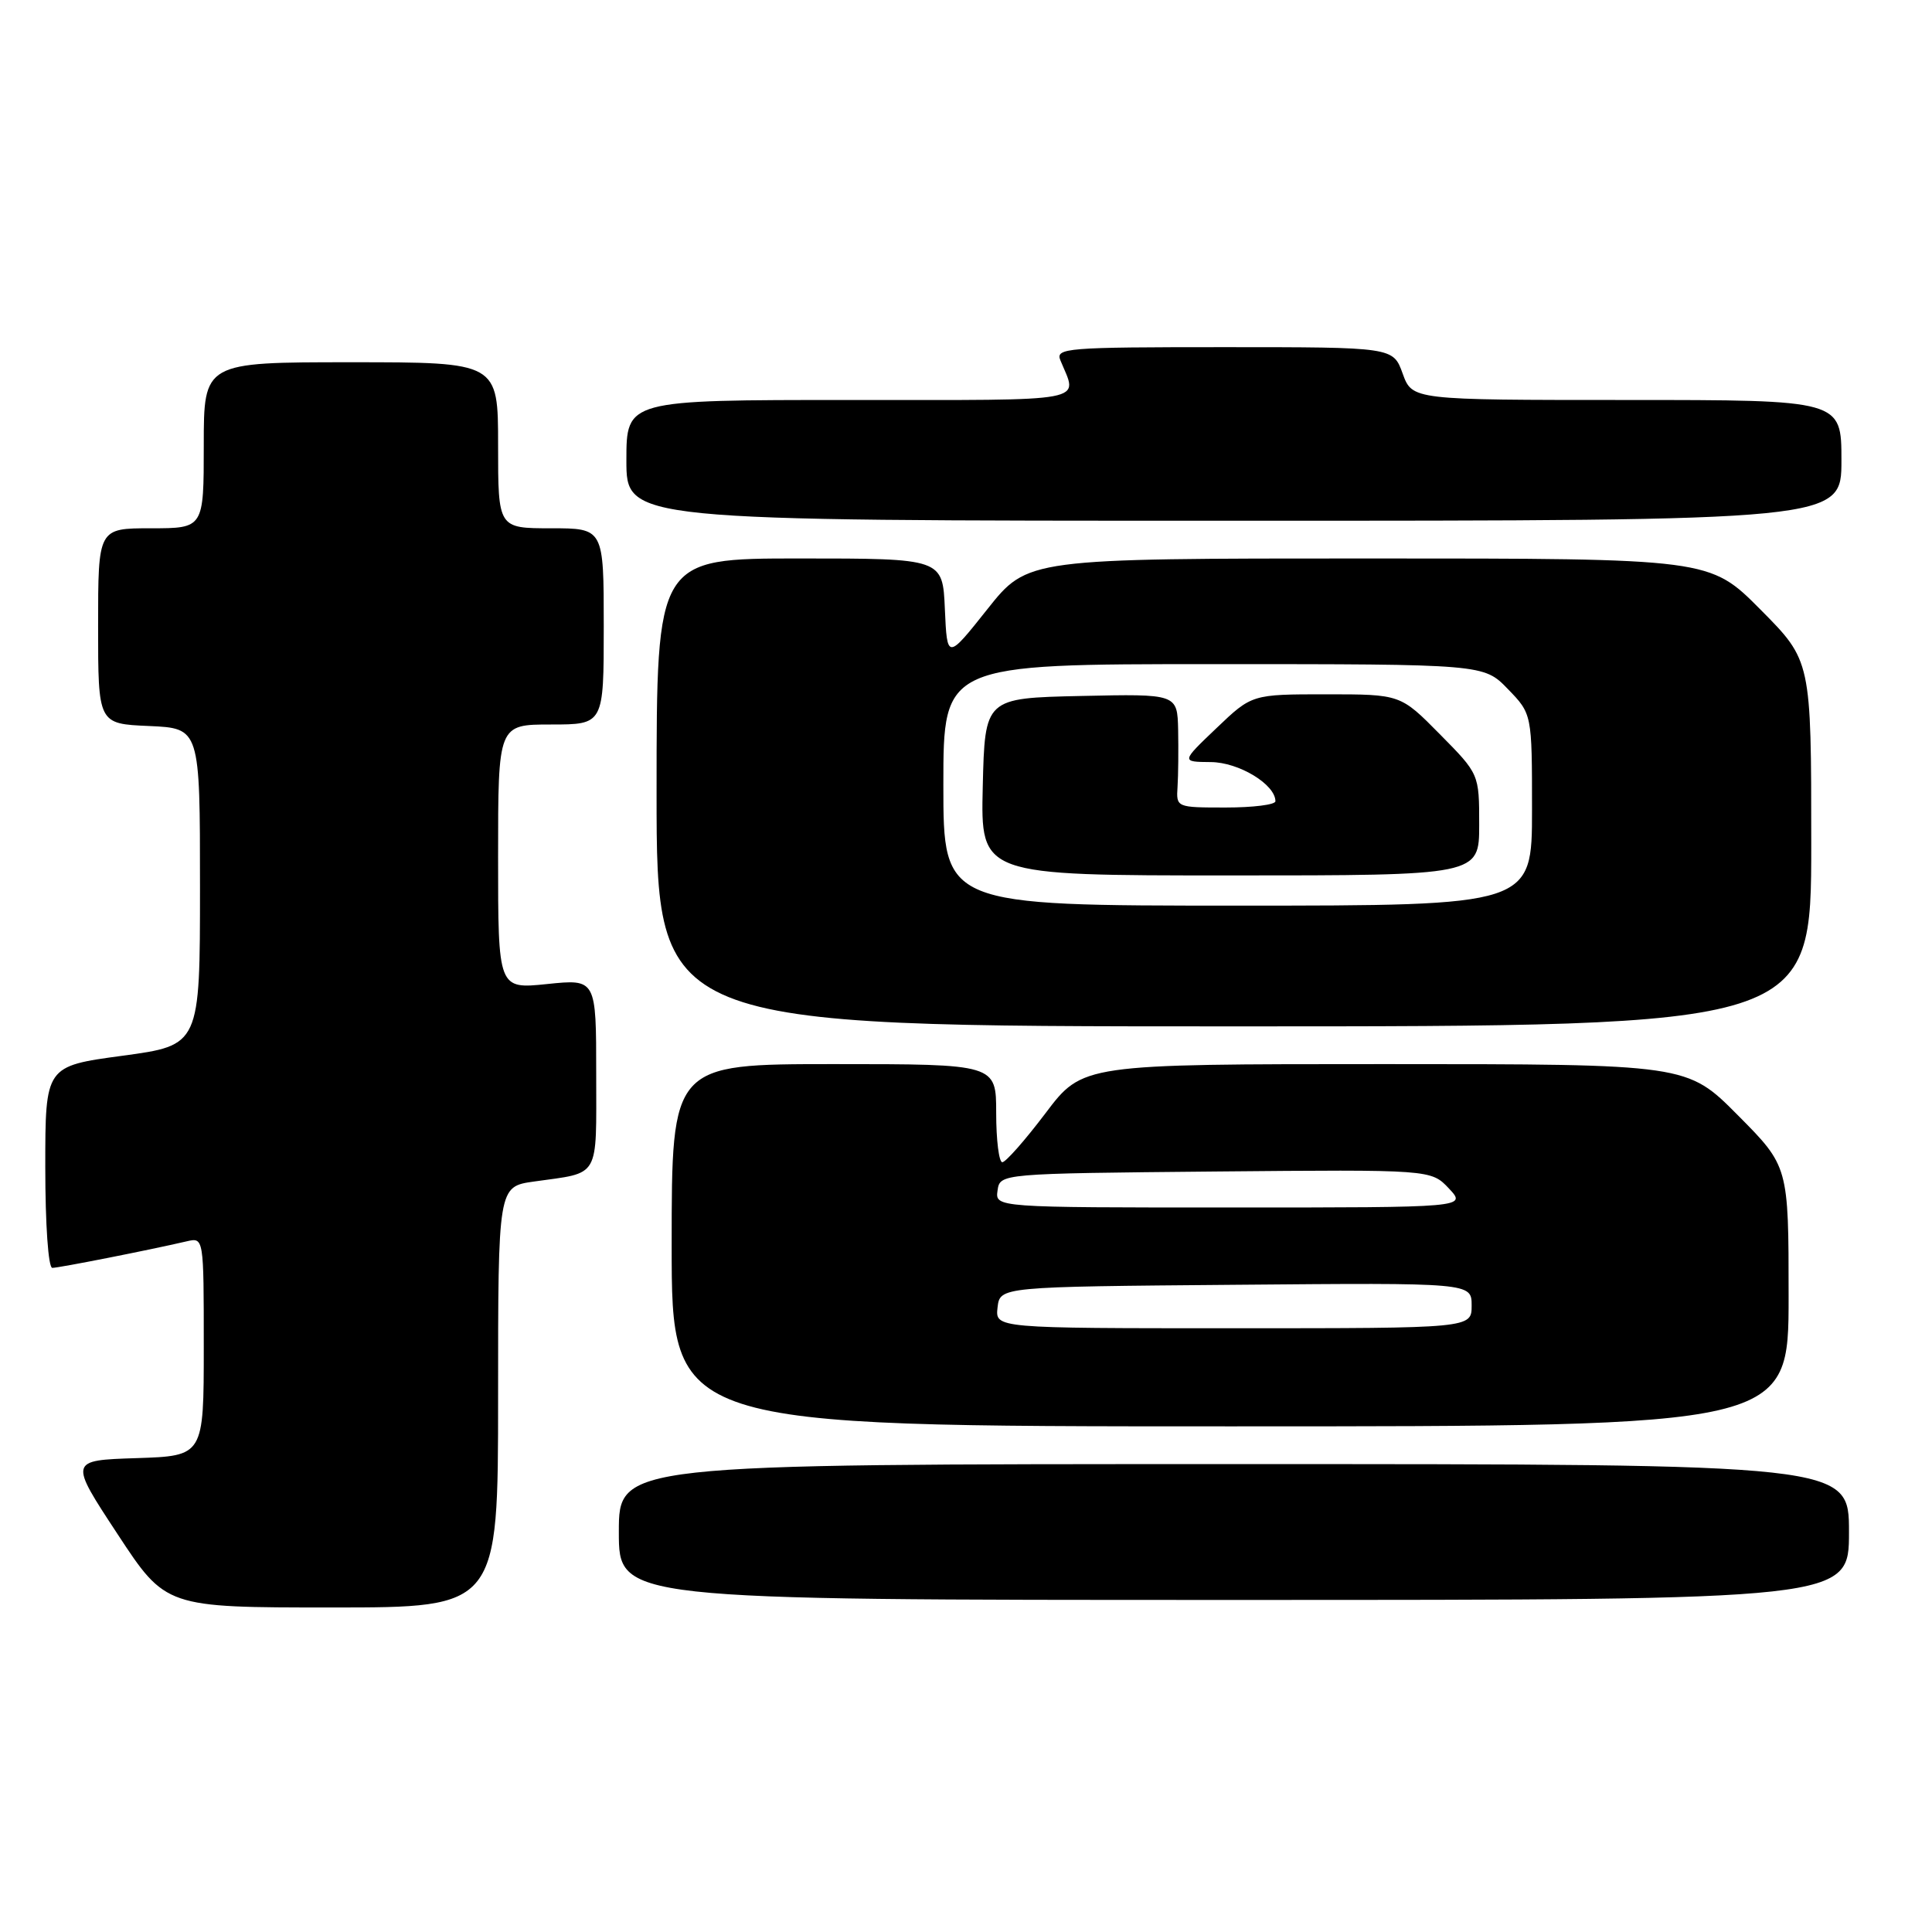 <?xml version="1.0" encoding="UTF-8" standalone="no"?>
<!DOCTYPE svg PUBLIC "-//W3C//DTD SVG 1.1//EN" "http://www.w3.org/Graphics/SVG/1.1/DTD/svg11.dtd" >
<svg xmlns="http://www.w3.org/2000/svg" xmlns:xlink="http://www.w3.org/1999/xlink" version="1.1" viewBox="0 0 256 256">
 <g >
 <path fill="currentColor"
d=" M 66.00 185.11 C 66.00 157.23 66.00 157.23 70.75 156.56 C 79.61 155.31 79.00 156.36 79.00 142.29 C 79.00 129.72 79.00 129.72 72.50 130.39 C 66.00 131.06 66.00 131.06 66.00 113.53 C 66.00 96.00 66.00 96.00 73.00 96.00 C 80.00 96.00 80.00 96.00 80.00 83.00 C 80.00 70.00 80.00 70.00 73.00 70.00 C 66.00 70.00 66.00 70.00 66.00 59.00 C 66.00 48.00 66.00 48.00 46.50 48.00 C 27.00 48.00 27.00 48.00 27.00 59.00 C 27.00 70.00 27.00 70.00 20.00 70.00 C 13.00 70.00 13.00 70.00 13.00 82.95 C 13.00 95.91 13.00 95.91 19.75 96.20 C 26.50 96.50 26.50 96.50 26.50 117.50 C 26.50 138.50 26.50 138.50 16.25 139.89 C 6.00 141.27 6.00 141.27 6.00 154.64 C 6.00 162.26 6.40 168.00 6.93 168.00 C 7.81 168.00 19.77 165.64 24.75 164.48 C 27.00 163.96 27.00 163.96 27.00 178.44 C 27.00 192.92 27.00 192.92 18.08 193.21 C 9.15 193.50 9.15 193.50 15.56 203.25 C 21.96 213.00 21.96 213.00 43.98 213.00 C 66.00 213.00 66.00 213.00 66.00 185.11 Z  M 245.00 203.00 C 245.00 194.00 245.00 194.00 163.50 194.00 C 82.00 194.00 82.00 194.00 82.00 203.00 C 82.00 212.00 82.00 212.00 163.50 212.00 C 245.00 212.00 245.00 212.00 245.00 203.00 Z  M 237.00 171.78 C 237.00 154.55 237.00 154.55 230.28 147.78 C 223.55 141.00 223.55 141.00 183.50 141.00 C 143.45 141.00 143.45 141.00 138.54 147.50 C 135.84 151.07 133.26 154.00 132.81 154.00 C 132.37 154.00 132.00 151.07 132.00 147.50 C 132.00 141.00 132.00 141.00 110.50 141.00 C 89.00 141.00 89.00 141.00 89.00 165.00 C 89.00 189.00 89.00 189.00 163.00 189.00 C 237.00 189.00 237.00 189.00 237.00 171.78 Z  M 240.00 111.78 C 240.00 87.55 240.00 87.55 233.28 80.78 C 226.55 74.00 226.55 74.00 181.36 74.00 C 136.17 74.00 136.17 74.00 130.84 80.71 C 125.50 87.43 125.50 87.43 125.20 80.71 C 124.91 74.00 124.91 74.00 105.95 74.00 C 87.00 74.00 87.00 74.00 87.00 105.00 C 87.00 136.00 87.00 136.00 163.50 136.00 C 240.00 136.00 240.00 136.00 240.00 111.78 Z  M 244.00 61.00 C 244.00 53.00 244.00 53.00 215.56 53.00 C 187.13 53.00 187.13 53.00 185.86 49.50 C 184.60 46.00 184.60 46.00 162.19 46.00 C 141.25 46.00 139.83 46.11 140.51 47.75 C 142.83 53.40 144.93 53.00 112.62 53.00 C 83.00 53.00 83.00 53.00 83.00 61.00 C 83.00 69.00 83.00 69.00 163.50 69.00 C 244.00 69.00 244.00 69.00 244.00 61.00 Z  M 132.18 173.25 C 132.50 170.50 132.50 170.50 163.75 170.24 C 195.00 169.97 195.00 169.97 195.00 172.99 C 195.00 176.00 195.00 176.00 163.43 176.00 C 131.87 176.00 131.87 176.00 132.18 173.25 Z  M 132.18 157.75 C 132.50 155.50 132.50 155.50 161.06 155.23 C 189.62 154.97 189.62 154.97 191.99 157.48 C 194.35 160.00 194.35 160.00 163.10 160.00 C 131.86 160.00 131.86 160.00 132.18 157.75 Z  M 125.00 104.00 C 125.00 88.00 125.00 88.00 160.80 88.00 C 196.61 88.00 196.61 88.00 199.80 91.30 C 203.00 94.60 203.00 94.60 203.00 107.30 C 203.00 120.00 203.00 120.00 164.00 120.00 C 125.00 120.00 125.00 120.00 125.00 104.00 Z  M 196.00 109.28 C 196.00 102.56 196.00 102.56 190.78 97.28 C 185.57 92.00 185.57 92.00 175.73 92.00 C 165.88 92.00 165.88 92.00 161.19 96.48 C 156.50 100.95 156.50 100.95 160.44 100.98 C 164.15 101.00 169.00 103.94 169.00 106.17 C 169.00 106.63 166.04 107.00 162.42 107.00 C 155.87 107.00 155.85 106.99 156.03 104.25 C 156.13 102.74 156.16 99.35 156.11 96.72 C 156.00 91.94 156.00 91.94 143.25 92.22 C 130.50 92.50 130.50 92.50 130.22 104.25 C 129.94 116.00 129.94 116.00 162.97 116.00 C 196.00 116.00 196.00 116.00 196.00 109.28 Z "/>
</g>
</svg>